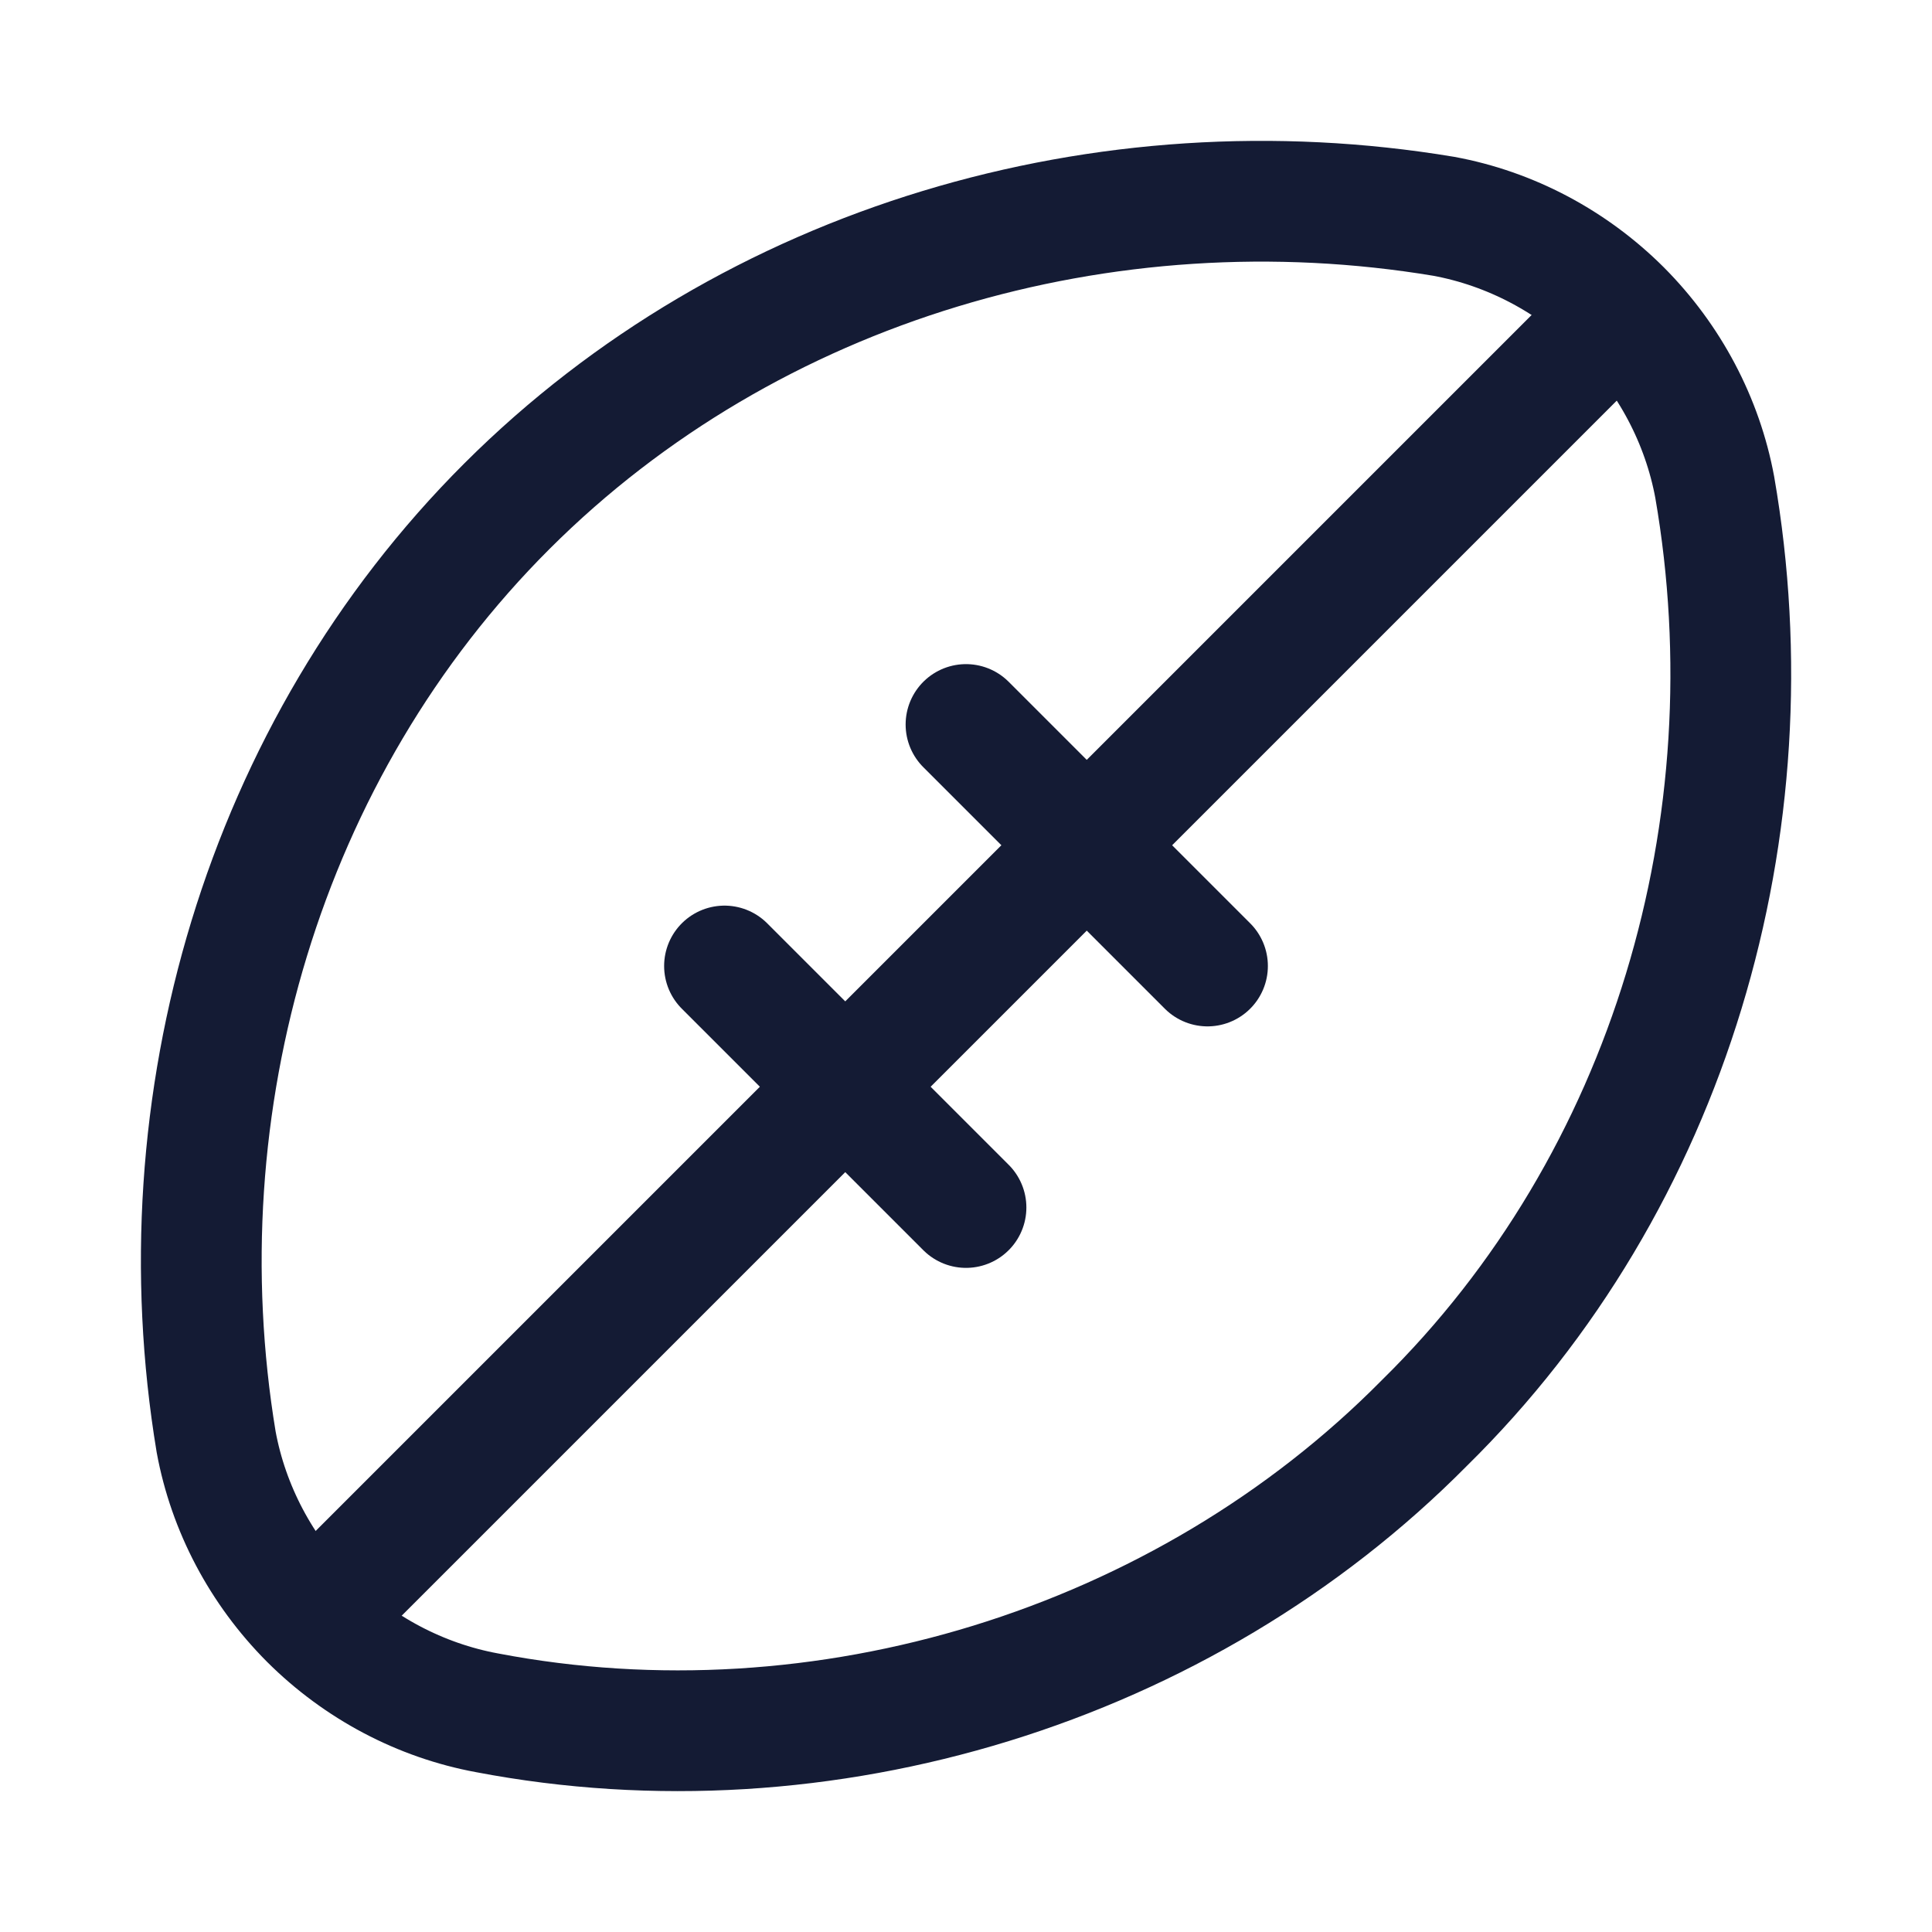 <?xml version="1.0"?>
<svg xmlns="http://www.w3.org/2000/svg" width="24" height="24" viewBox="0 0 24 24" fill="none" data-category="games" data-tags="american-football" data-set="Stroke" data-type="Rounded">
<path d="M21.301 6.052C21.148 5.227 20.741 4.456 20.137 3.85C19.531 3.246 18.76 2.839 17.935 2.687C13.738 1.988 9.329 3.261 6.299 6.286C3.27 9.31 1.99 13.716 2.685 17.912C2.837 18.737 3.244 19.508 3.848 20.114C4.454 20.718 5.225 21.125 6.05 21.277C10.221 22.074 14.7 20.703 17.692 17.679C20.75 14.673 22.029 10.25 21.301 6.052Z" stroke="#141B34" stroke-width="1.5"/>
<path d="M4 20L20 4" stroke="#141B34" stroke-width="1.5" stroke-linecap="round" stroke-linejoin="round"/>
<path d="M9 12L12 15M12 9L15 12" stroke="#141B34" stroke-width="1.5" stroke-linecap="round" stroke-linejoin="round"/>
</svg>
